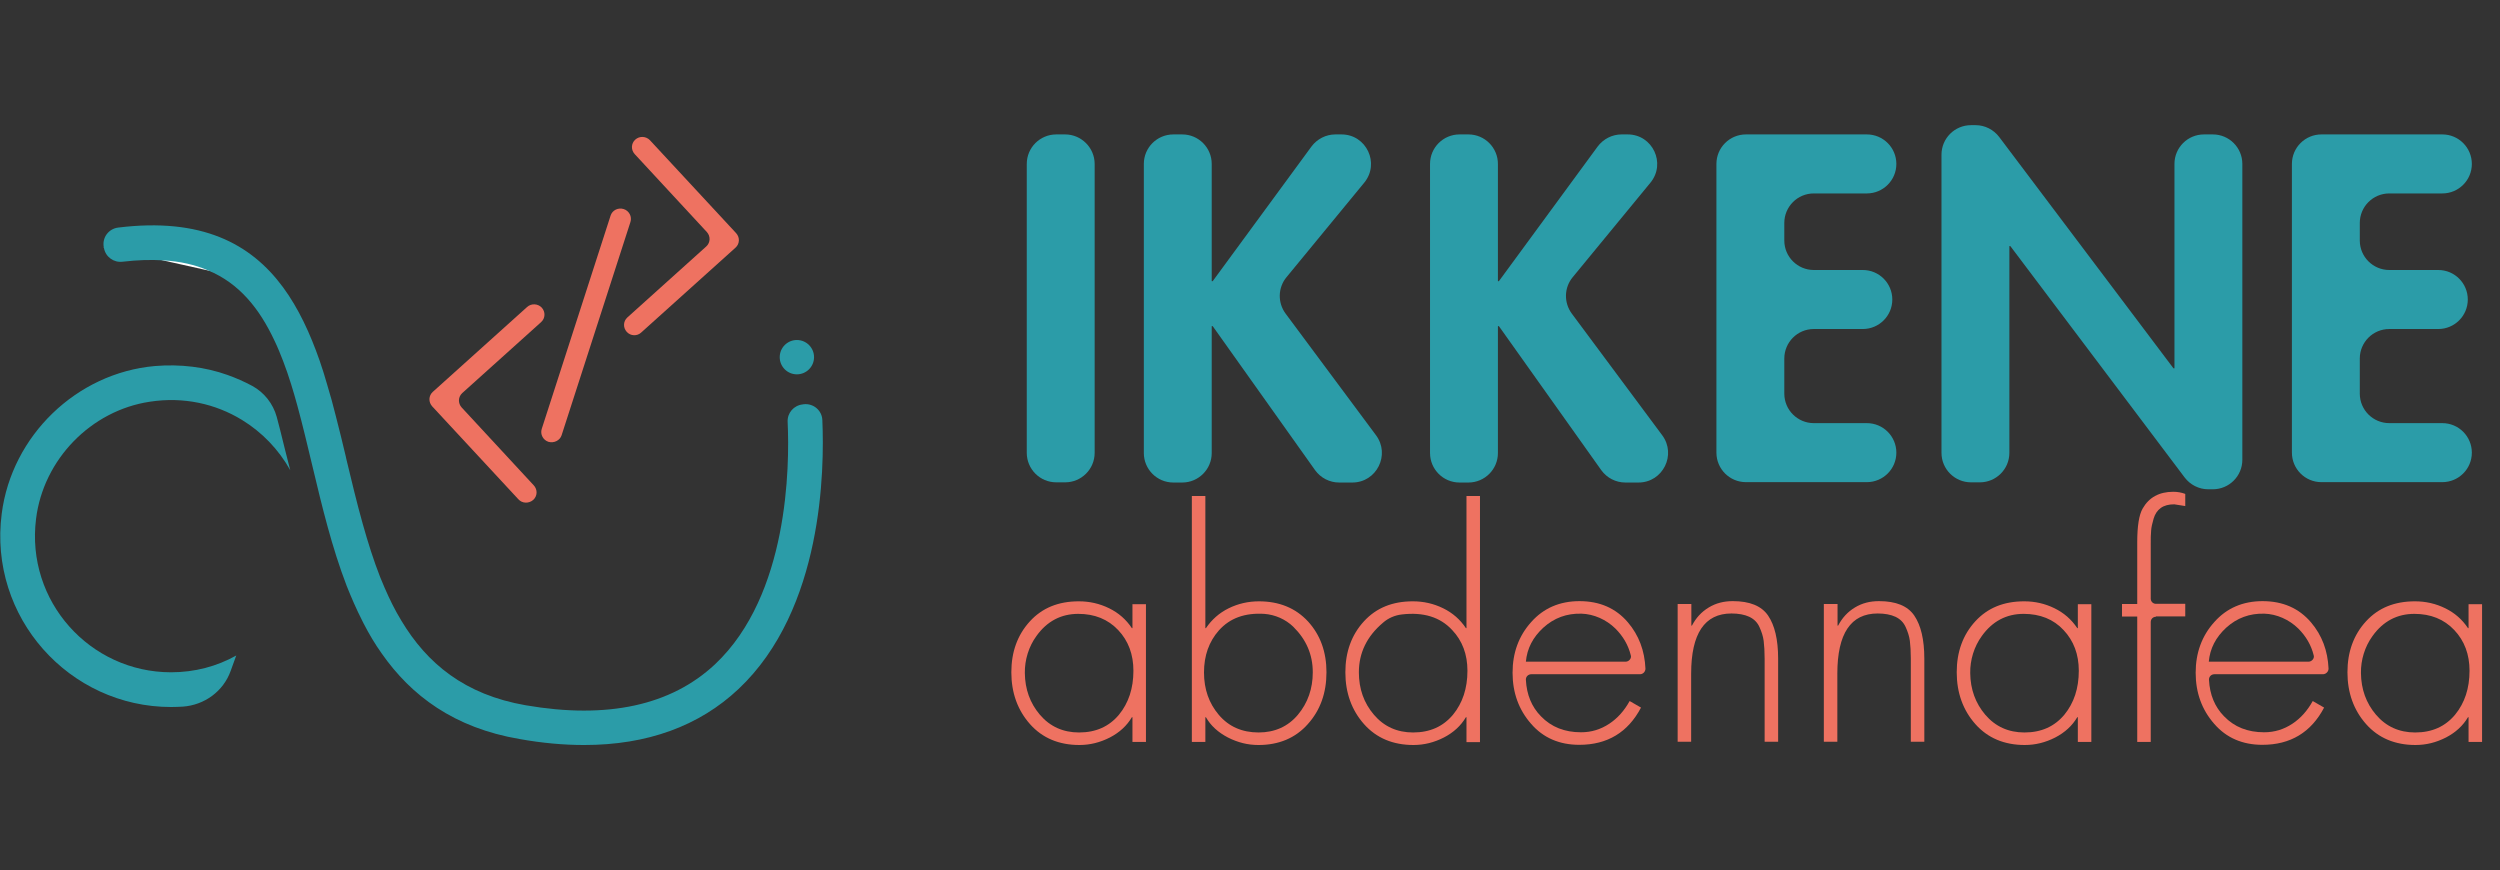 <?xml version="1.0" encoding="utf-8"?>
<!-- Generator: Adobe Illustrator 23.0.5, SVG Export Plug-In . SVG Version: 6.00 Build 0)  -->
<svg version="1.1" id="Layer_1" xmlns="http://www.w3.org/2000/svg" xmlns:xlink="http://www.w3.org/1999/xlink" x="0px" y="0px"
	 viewBox="0 0 129.63 45.12" style="enable-background:new 0 0 129.63 45.12;" xml:space="preserve">
<rect x="0" y="0" width="129.63" height="45.12" fill="#333333" stroke="none"/>
<style type="text/css">
	.st0{fill:#2B9CA8;}
	.st1{fill:#EE7261;}
	.st2{fill:#FFFFFF;}
	.st3{fill:none;}
</style>
<g>
	<g>
		<path class="st0" d="M56.76,8.5v14.98c0,0.85-0.69,1.53-1.53,1.53h-0.46c-0.85,0-1.53-0.69-1.53-1.53V8.5
			c0-0.85,0.69-1.53,1.53-1.53h0.46C56.07,6.97,56.76,7.66,56.76,8.5z"/>
		<path class="st0" d="M62.88,14.58L68,7.6c0.29-0.39,0.75-0.63,1.24-0.63h0.32c1.29,0,2,1.5,1.18,2.5l-4.03,4.9
			c-0.45,0.54-0.47,1.32-0.05,1.89l4.69,6.31c0.75,1.01,0.03,2.45-1.23,2.45h-0.68c-0.5,0-0.96-0.24-1.25-0.64l-5.31-7.47h-0.05
			v6.58c0,0.85-0.69,1.53-1.53,1.53h-0.46c-0.85,0-1.53-0.69-1.53-1.53V8.5c0-0.85,0.69-1.53,1.53-1.53h0.46
			c0.85,0,1.53,0.69,1.53,1.53v6.08H62.88z"/>
		<path class="st0" d="M77.72,14.58l5.12-6.98c0.29-0.39,0.75-0.63,1.24-0.63h0.32c1.29,0,2,1.5,1.18,2.5l-4.03,4.9
			c-0.45,0.54-0.47,1.32-0.05,1.89l4.69,6.31c0.75,1.01,0.03,2.45-1.23,2.45h-0.68c-0.5,0-0.96-0.24-1.25-0.64l-5.31-7.47h-0.05
			v6.58c0,0.85-0.69,1.53-1.53,1.53h-0.46c-0.85,0-1.53-0.69-1.53-1.53V8.5c0-0.85,0.69-1.53,1.53-1.53h0.46
			c0.85,0,1.53,0.69,1.53,1.53v6.08H77.72z"/>
		<path class="st0" d="M96.8,10.03h-2.75c-0.85,0-1.53,0.69-1.53,1.53v0.91c0,0.85,0.69,1.53,1.53,1.53h2.54
			c0.85,0,1.53,0.69,1.53,1.53v0c0,0.85-0.69,1.53-1.53,1.53h-2.54c-0.85,0-1.53,0.69-1.53,1.53v1.82c0,0.85,0.69,1.53,1.53,1.53
			h2.75c0.85,0,1.53,0.69,1.53,1.53v0c0,0.85-0.69,1.53-1.53,1.53h-6.27c-0.85,0-1.53-0.69-1.53-1.53V8.5
			c0-0.85,0.69-1.53,1.53-1.53h6.27c0.85,0,1.53,0.69,1.53,1.53v0C98.33,9.35,97.64,10.03,96.8,10.03z"/>
		<path class="st0" d="M100.67,23.48V8.02c0-0.85,0.69-1.53,1.53-1.53h0.24c0.48,0,0.93,0.23,1.22,0.61l9.04,12h0.05V8.5
			c0-0.85,0.69-1.53,1.53-1.53h0.46c0.85,0,1.53,0.69,1.53,1.53v15.34c0,0.85-0.69,1.53-1.53,1.53h-0.24
			c-0.48,0-0.93-0.23-1.22-0.61l-9.04-12h-0.05v10.72c0,0.85-0.69,1.53-1.53,1.53h-0.46C101.36,25.01,100.67,24.33,100.67,23.48z"/>
		<path class="st0" d="M126.64,10.03h-2.75c-0.85,0-1.53,0.69-1.53,1.53v0.91c0,0.85,0.69,1.53,1.53,1.53h2.54
			c0.85,0,1.53,0.69,1.53,1.53v0c0,0.85-0.69,1.53-1.53,1.53h-2.54c-0.85,0-1.53,0.69-1.53,1.53v1.82c0,0.85,0.69,1.53,1.53,1.53
			h2.75c0.85,0,1.53,0.69,1.53,1.53v0c0,0.85-0.69,1.53-1.53,1.53h-6.27c-0.85,0-1.53-0.69-1.53-1.53V8.5
			c0-0.85,0.69-1.53,1.53-1.53h6.27c0.85,0,1.53,0.69,1.53,1.53v0C128.17,9.35,127.48,10.03,126.64,10.03z"/>
	</g>
	<g>
		<path class="st1" d="M59.42,31.33v7.14h-0.7v-1.28h-0.03c-0.26,0.44-0.64,0.79-1.14,1.05c-0.51,0.26-1.03,0.39-1.58,0.39
			c-1.06,0-1.92-0.36-2.56-1.08c-0.64-0.72-0.97-1.62-0.97-2.69c0-1.06,0.32-1.94,0.96-2.64c0.64-0.7,1.48-1.04,2.54-1.04
			c0.56,0,1.08,0.12,1.57,0.36c0.49,0.24,0.88,0.58,1.18,1.03h0.03v-1.24H59.42z M55.91,31.83c-0.89,0-1.62,0.38-2.17,1.15
			c-0.4,0.55-0.61,1.24-0.6,1.92c0.01,0.84,0.27,1.56,0.78,2.16c0.52,0.61,1.2,0.92,2.03,0.92c0.88,0,1.56-0.31,2.07-0.92
			c0.5-0.61,0.75-1.37,0.75-2.28c0-0.84-0.26-1.55-0.79-2.11C57.45,32.11,56.76,31.83,55.91,31.83z"/>
		<path class="st1" d="M61.8,38.47V25.72h0.7v6.85h0.03c0.3-0.44,0.69-0.79,1.18-1.03c0.49-0.24,1.01-0.36,1.57-0.36
			c1.05,0,1.9,0.35,2.54,1.04c0.64,0.7,0.96,1.58,0.96,2.64c0,1.07-0.32,1.97-0.97,2.69c-0.64,0.72-1.5,1.08-2.56,1.08
			c-0.55,0-1.07-0.13-1.58-0.39c-0.5-0.26-0.89-0.61-1.14-1.05h-0.03v1.28H61.8z M65.26,37.98c0.84,0,1.53-0.31,2.04-0.92
			s0.77-1.35,0.77-2.2c0-0.92-0.34-1.7-1.01-2.36c-0.4-0.39-0.95-0.63-1.51-0.67c-1-0.06-1.78,0.22-2.35,0.86
			c-0.51,0.58-0.77,1.3-0.77,2.18c0,0.87,0.26,1.6,0.77,2.2C63.72,37.68,64.41,37.98,65.26,37.98z"/>
		<path class="st1" d="M76.04,38.47v-1.28h-0.03c-0.26,0.44-0.64,0.79-1.14,1.05c-0.51,0.26-1.03,0.39-1.58,0.39
			c-1.06,0-1.92-0.36-2.56-1.08c-0.64-0.72-0.97-1.62-0.97-2.69c0-1.06,0.32-1.94,0.96-2.64c0.64-0.7,1.48-1.04,2.54-1.04
			c0.56,0,1.08,0.12,1.57,0.36c0.49,0.24,0.88,0.58,1.18,1.03h0.03v-6.85h0.7v12.76H76.04z M73.27,37.98c0.88,0,1.56-0.31,2.07-0.92
			c0.5-0.61,0.75-1.37,0.75-2.28c0-0.84-0.26-1.55-0.79-2.11c-0.63-0.68-1.5-0.94-2.61-0.81c-0.36,0.04-0.71,0.19-0.98,0.43
			c-0.83,0.7-1.25,1.56-1.25,2.57c0,0.86,0.26,1.59,0.78,2.2S72.44,37.98,73.27,37.98z"/>
		<path class="st1" d="M85.04,34.96H79.4c-0.16,0-0.29,0.13-0.28,0.29c0.04,0.77,0.3,1.4,0.78,1.89c0.54,0.56,1.23,0.83,2.08,0.83
			c0.54,0,1.02-0.15,1.46-0.44c0.44-0.29,0.79-0.69,1.06-1.18l0.59,0.34c-0.68,1.29-1.75,1.93-3.2,1.93c-1.03,0-1.87-0.36-2.5-1.09
			c-0.64-0.73-0.96-1.61-0.96-2.65c0-1.03,0.32-1.91,0.97-2.63c0.64-0.72,1.48-1.08,2.5-1.08c1.05,0,1.89,0.37,2.51,1.1
			c0.57,0.67,0.87,1.47,0.91,2.4C85.32,34.83,85.19,34.96,85.04,34.96z M79.12,34.31h5.17c0.17,0,0.32-0.17,0.27-0.33
			c-0.13-0.53-0.4-0.99-0.8-1.39c-0.47-0.46-1.11-0.75-1.76-0.77c-0.76-0.02-1.42,0.22-1.98,0.73
			C79.48,33.05,79.18,33.63,79.12,34.31z"/>
		<path class="st1" d="M87.7,31.33v1.11h0.03c0.21-0.4,0.49-0.71,0.87-0.94s0.79-0.33,1.25-0.33c0.88,0,1.49,0.25,1.83,0.75
			c0.34,0.5,0.52,1.24,0.52,2.23v4.31h-0.7v-4.31c0-0.37-0.02-0.68-0.05-0.92s-0.11-0.48-0.22-0.72c-0.11-0.24-0.28-0.41-0.53-0.53
			c-0.24-0.11-0.55-0.17-0.92-0.17c-1.39,0-2.09,1.04-2.09,3.12v3.53h-0.7v-7.14H87.7z"/>
		<path class="st1" d="M95.28,31.33v1.11h0.03c0.21-0.4,0.49-0.71,0.87-0.94s0.79-0.33,1.25-0.33c0.88,0,1.49,0.25,1.83,0.75
			c0.34,0.5,0.52,1.24,0.52,2.23v4.31h-0.7v-4.31c0-0.37-0.02-0.68-0.05-0.92s-0.11-0.48-0.22-0.72c-0.11-0.24-0.28-0.41-0.53-0.53
			c-0.24-0.11-0.55-0.17-0.92-0.17c-1.39,0-2.09,1.04-2.09,3.12v3.53h-0.7v-7.14H95.28z"/>
		<path class="st1" d="M108.44,31.33v7.14h-0.7v-1.28h-0.03c-0.26,0.44-0.64,0.79-1.14,1.05c-0.51,0.26-1.03,0.39-1.58,0.39
			c-1.06,0-1.92-0.36-2.56-1.08c-0.64-0.72-0.97-1.62-0.97-2.69c0-1.06,0.32-1.94,0.96-2.64c0.64-0.7,1.48-1.04,2.54-1.04
			c0.56,0,1.08,0.12,1.57,0.36c0.49,0.24,0.88,0.58,1.18,1.03h0.03v-1.24H108.44z M104.93,31.83c-0.89,0-1.62,0.38-2.17,1.15
			c-0.4,0.55-0.61,1.24-0.6,1.92c0.01,0.84,0.27,1.56,0.78,2.16c0.52,0.61,1.2,0.92,2.03,0.92c0.88,0,1.56-0.31,2.07-0.92
			c0.5-0.61,0.75-1.37,0.75-2.28c0-0.84-0.26-1.55-0.79-2.11C106.48,32.11,105.78,31.83,104.93,31.83z"/>
		<path class="st1" d="M111.79,31.98c-0.15,0-0.27,0.12-0.27,0.27v6.22h-0.7v-6.5h-0.79v-0.65h0.79v-3.2c0-0.83,0.09-1.42,0.28-1.75
			c0.33-0.58,0.86-0.87,1.59-0.87c0.23,0,0.43,0.04,0.62,0.11v0.63c-0.37-0.06-0.56-0.09-0.57-0.09c-0.29,0-0.52,0.06-0.7,0.19
			c-0.17,0.12-0.3,0.31-0.37,0.55s-0.12,0.45-0.13,0.63c-0.02,0.18-0.02,0.43-0.02,0.73v2.79c0,0.15,0.12,0.27,0.27,0.27h1.52v0.65
			H111.79z"/>
		<path class="st1" d="M120.45,34.96h-5.63c-0.16,0-0.29,0.13-0.28,0.29c0.04,0.77,0.3,1.4,0.78,1.89c0.54,0.56,1.23,0.83,2.08,0.83
			c0.54,0,1.02-0.15,1.46-0.44c0.44-0.29,0.79-0.69,1.06-1.18l0.59,0.34c-0.68,1.29-1.75,1.93-3.2,1.93c-1.03,0-1.87-0.36-2.5-1.09
			c-0.64-0.73-0.96-1.61-0.96-2.65c0-1.03,0.32-1.91,0.97-2.63c0.64-0.72,1.48-1.08,2.5-1.08c1.05,0,1.89,0.37,2.51,1.1
			c0.57,0.67,0.87,1.47,0.91,2.4C120.74,34.83,120.6,34.96,120.45,34.96z M114.53,34.31h5.17c0.17,0,0.32-0.17,0.27-0.33
			c-0.13-0.53-0.4-0.99-0.8-1.39c-0.47-0.46-1.11-0.75-1.76-0.77c-0.76-0.02-1.42,0.22-1.98,0.73
			C114.89,33.05,114.59,33.63,114.53,34.31z"/>
		<path class="st1" d="M128.7,31.33v7.14H128v-1.28h-0.03c-0.26,0.44-0.64,0.79-1.14,1.05c-0.51,0.26-1.03,0.39-1.58,0.39
			c-1.06,0-1.92-0.36-2.56-1.08c-0.64-0.72-0.97-1.62-0.97-2.69c0-1.06,0.32-1.94,0.96-2.64c0.64-0.7,1.48-1.04,2.54-1.04
			c0.56,0,1.08,0.12,1.57,0.36c0.49,0.24,0.88,0.58,1.18,1.03H128v-1.24H128.7z M125.19,31.83c-0.89,0-1.62,0.38-2.17,1.15
			c-0.4,0.55-0.61,1.24-0.6,1.92c0.01,0.84,0.27,1.56,0.78,2.16c0.52,0.61,1.2,0.92,2.03,0.92c0.88,0,1.56-0.31,2.07-0.92
			c0.5-0.61,0.75-1.37,0.75-2.28c0-0.84-0.26-1.55-0.79-2.11C126.73,32.11,126.04,31.83,125.19,31.83z"/>
	</g>
	<g>
		<g>
			<path class="st2" d="M13.16,14.56l-2.39-0.54L8.44,13.5l-3.08-0.69C9.12,12.16,11.52,12.93,13.16,14.56z"/>
		</g>
		<g>
			<circle class="st0" cx="41.32" cy="18.52" r="0.89"/>
			<g>
				<path class="st0" d="M38.29,35.73c-2.04,1.92-4.73,2.9-8,2.9c-1.06,0-2.18-0.1-3.35-0.31c-3.4-0.58-5.62-2.25-7.15-4.44
					c-0.35-0.49-0.65-1-0.93-1.54c-0.03-0.06-0.06-0.12-0.09-0.18c-0.29-0.57-0.55-1.17-0.79-1.77c-0.77-2-1.29-4.16-1.78-6.22
					c-0.26-1.09-0.51-2.14-0.78-3.13c-0.1-0.38-0.21-0.74-0.32-1.1c-0.13-0.42-0.27-0.83-0.42-1.22c-0.14-0.36-0.28-0.71-0.44-1.04
					c-0.79-1.69-1.84-2.99-3.45-3.66c-0.67-0.29-1.44-0.47-2.33-0.52c-0.63-0.04-1.33-0.02-2.1,0.07c-0.46,0.06-0.89-0.25-0.97-0.71
					l-0.01-0.05l0,0c-0.09-0.49,0.25-0.95,0.75-1.01c4.31-0.53,6.87,0.82,8.55,3.1c0.8,1.09,1.4,2.39,1.89,3.79
					c0.14,0.4,0.27,0.82,0.39,1.24c0.17,0.55,0.32,1.11,0.46,1.67c0.18,0.68,0.34,1.37,0.51,2.07c0.01,0.03,0.01,0.06,0.02,0.1
					c0.28,1.16,0.55,2.3,0.86,3.4c0.27,0.96,0.56,1.88,0.9,2.75c0.07,0.18,0.15,0.37,0.23,0.55c0.26,0.6,0.54,1.17,0.87,1.71
					c1.33,2.22,3.28,3.84,6.45,4.39c4.23,0.73,7.54,0.01,9.82-2.13c3.81-3.59,3.87-10.26,3.76-12.57c-0.02-0.46,0.32-0.85,0.78-0.9
					l0.06-0.01l0,0c0.5-0.05,0.94,0.32,0.96,0.82C42.75,24.33,42.69,31.59,38.29,35.73z"/>
			</g>
			<g>
				<path class="st0" d="M14.53,22.31c-0.06-0.23-0.12-0.46-0.18-0.69c-0.19-0.69-0.65-1.27-1.27-1.61
					c-0.41-0.22-0.84-0.41-1.29-0.57c-1.15-0.41-2.44-0.57-3.76-0.46c-4.06,0.36-7.42,3.61-7.94,7.65
					c-0.7,5.39,3.51,10.03,8.78,10.03c0.21,0,0.41-0.01,0.61-0.02c1.12-0.08,2.1-0.79,2.48-1.85l0.29-0.8
					c-1,0.56-2.15,0.87-3.38,0.87c-4.2,0-7.54-3.68-7-7.96c0.38-3.07,2.84-5.61,5.9-6.07c1.75-0.27,3.41,0.11,4.77,0.94
					c1.05,0.64,1.91,1.54,2.51,2.61C14.87,23.69,14.7,23,14.53,22.31z"/>
			</g>
		</g>
		<g>
			<g>
				<path class="st1" d="M28.44,22.91L28.44,22.91c-0.28-0.09-0.44-0.39-0.35-0.67l3.57-11.06c0.09-0.28,0.39-0.43,0.68-0.34v0
					c0.28,0.09,0.44,0.39,0.35,0.67l-3.57,11.06C29.03,22.84,28.73,22.99,28.44,22.91z"/>
			</g>
			<g>
				<path class="st1" d="M32.5,17.21L32.5,17.21c-0.2-0.22-0.19-0.55,0.03-0.75l4.09-3.68c0.22-0.2,0.23-0.53,0.03-0.75l-3.74-4.04
					c-0.2-0.22-0.19-0.55,0.03-0.75l0,0c0.22-0.2,0.56-0.18,0.76,0.03l4.47,4.82c0.2,0.22,0.19,0.55-0.03,0.75l-4.89,4.4
					C33.04,17.44,32.7,17.43,32.5,17.21z"/>
			</g>
			<g>
				<path class="st1" d="M26.88,25.89l-4.47-4.82c-0.2-0.22-0.19-0.55,0.03-0.75l4.89-4.4c0.22-0.2,0.56-0.18,0.76,0.03v0
					c0.2,0.22,0.19,0.55-0.03,0.75l-4.09,3.68c-0.22,0.2-0.23,0.53-0.03,0.75l3.74,4.04c0.2,0.22,0.19,0.55-0.03,0.75h0
					C27.42,26.12,27.08,26.11,26.88,25.89z"/>
			</g>
		</g>
		<polyline class="st3" points="10.64,38.4 11.42,36.27 12.24,33.99 13.94,29.3 		"/>
	</g>
</g>
</svg>
